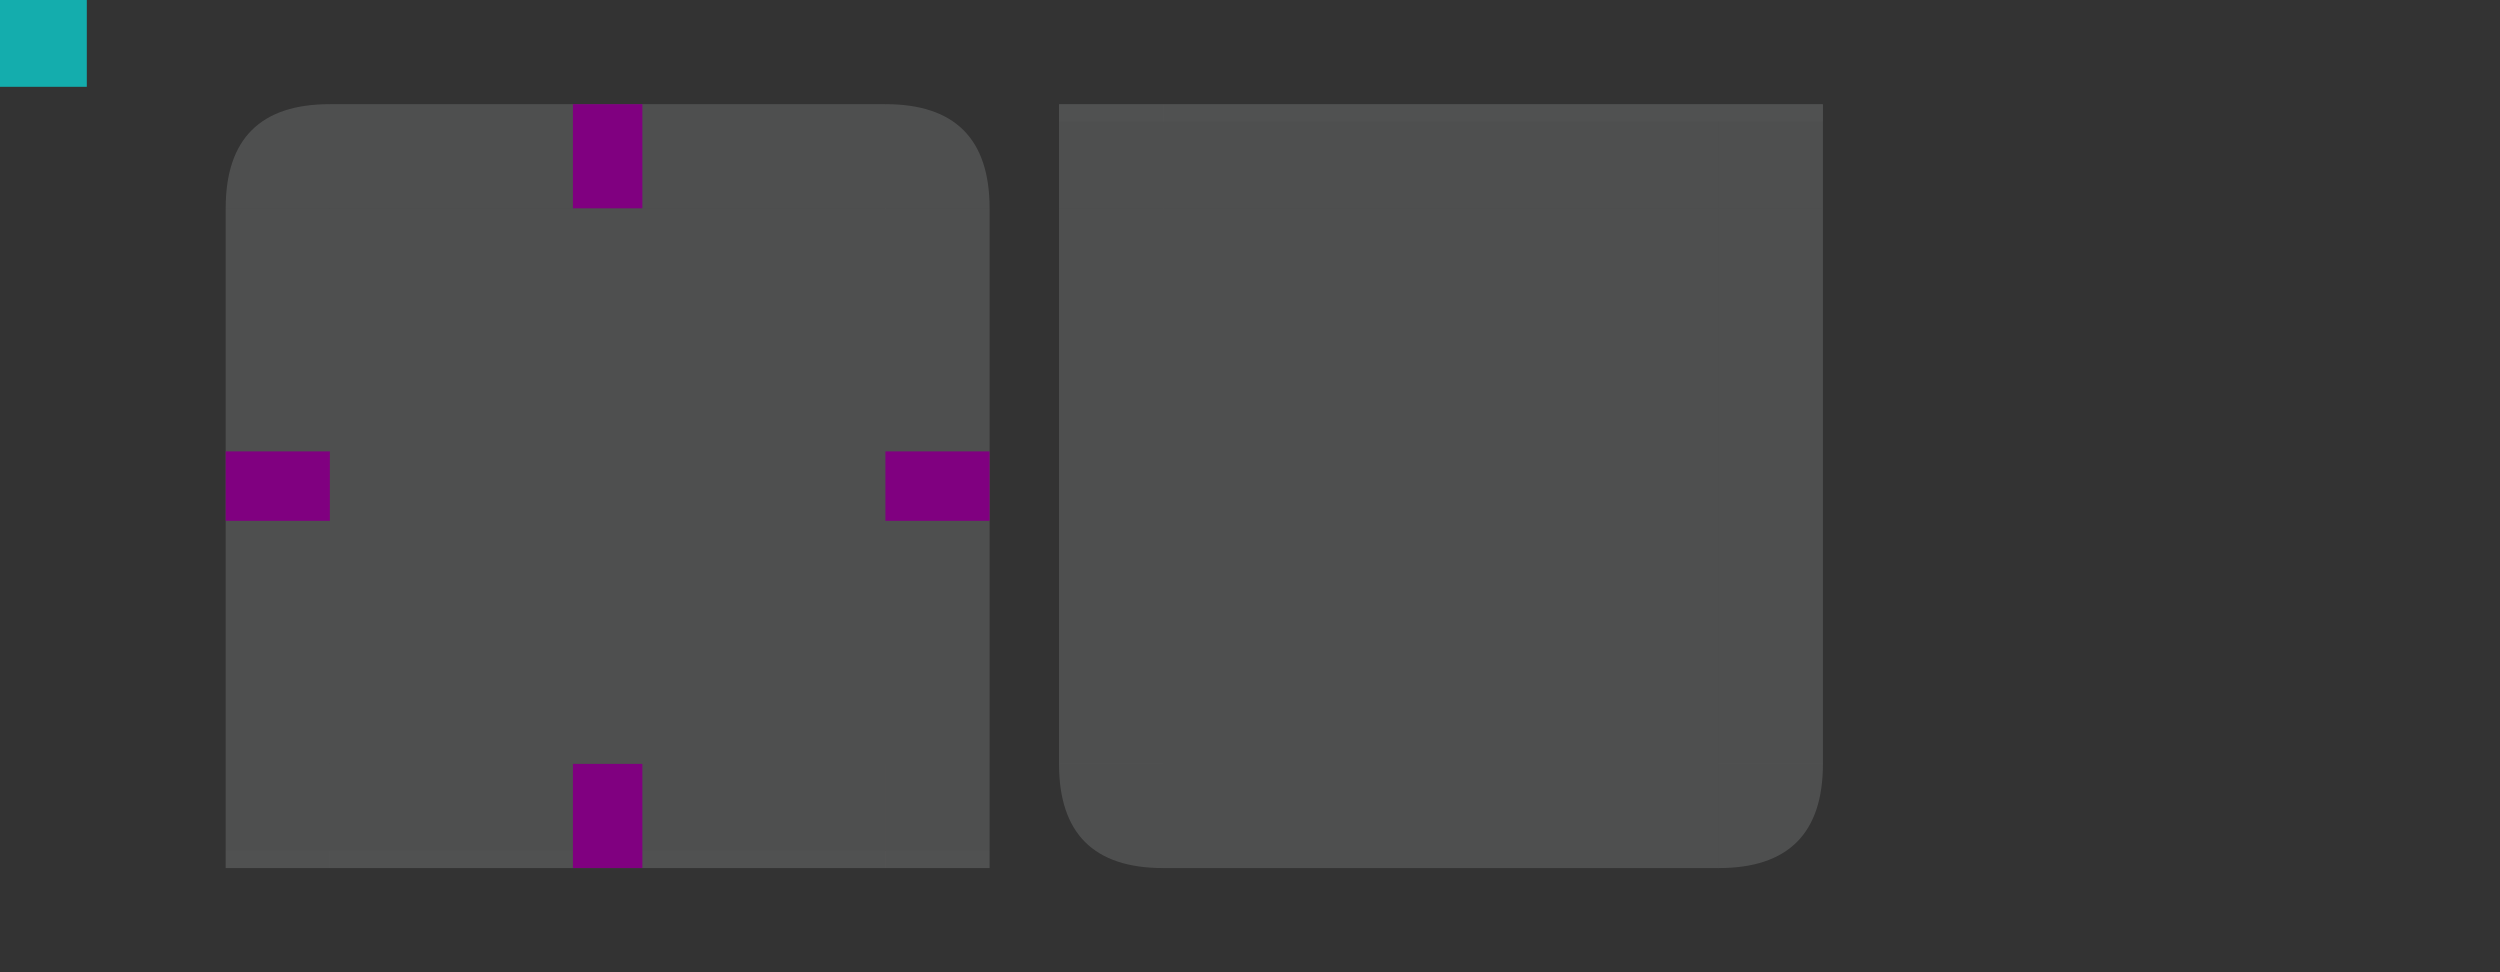<?xml version="1.0" encoding="UTF-8"?>
<svg xmlns="http://www.w3.org/2000/svg"
     xmlns:cc="http://web.resource.org/cc/"
     xmlns:dc="http://purl.org/dc/elements/1.1/"
     xmlns:inkscape="http://www.inkscape.org/namespaces/inkscape"
     xmlns:rdf="http://www.w3.org/1999/02/22-rdf-syntax-ns#"
     xmlns:sodipodi="http://sodipodi.sourceforge.net/DTD/sodipodi-0.dtd"
     xmlns:spdx="http://spdx.org/rdf/terms#"
     xmlns:xlink="http://www.w3.org/1999/xlink"
     width="144" height="56"
     viewBox="0 0 144 56">
 <rect x="0" y="0" width="144" height="56" fill="#333333" stroke="none"/>
 <sodipodi:namedview
     inkscape:current-layer="layer1">
  <inkscape:grid
     color="#0099e5"
     opacity=".15"
     spacingx="1"
     spacingy="1"
     units="px"/>
 </sodipodi:namedview>
 <defs>
  <style id="current-color-scheme" type="text/css">
   .ColorScheme-Background { color: #eff0f1; }
   .ColorScheme-Text       { color: #7d7d7d; }
  </style>
 </defs>
 <g id="footer" fill="currentColor">
  <g id="footer-topleft">
   <path class="ColorScheme-Background" fill="currentColor" d="m67 6v6h-6v-6z" opacity=".15"/>
   <path class="ColorScheme-Text" fill="currentColor" d="m67 6v1h-4l-2 2e-5v-1l2-2e-5h1z" opacity=".05"/>
  </g>
  <g id="footer-top">
   <path class="ColorScheme-Background" fill="currentColor" transform="matrix(0 -1 -1 0 0 0)" d="m-12-99h6v32h-6z" opacity=".15"/>
   <path class="ColorScheme-Text" fill="currentColor" transform="matrix(0 -1 -1 0 0 0)" d="m-7-99h1v32h-1z" opacity=".05"/>
  </g>
  <g id="footer-topright">
   <path class="ColorScheme-Background" fill="currentColor" d="m105 12h-6v-6h6z" opacity=".15"/>
   <path class="ColorScheme-Text" fill="currentColor" d="m105 7h-6v-1h6c0 1-2e-5 0 0 1z" opacity=".05"/>
  </g>
  <path id="footer-left" class="ColorScheme-Background" fill="currentColor" transform="scale(-1 1)" d="m-67 12h6v32h-6z" opacity=".15"/>
  <path id="footer-center" class="ColorScheme-Background" fill="currentColor" transform="scale(1 -1)" d="m67-44h32v32h-32z" opacity=".15"/>
  <path id="footer-right" class="ColorScheme-Background" fill="currentColor" transform="scale(1 -1)" d="m99-44h6v32h-6z" opacity=".15"/>
  <path id="footer-bottomleft" class="ColorScheme-Background" fill="currentColor" d="m61 44c0 4 2 6 6 6v-6z" opacity=".15"/>
  <path id="footer-bottom" class="ColorScheme-Background" fill="currentColor" transform="matrix(0 1 1 0 0 0)" d="m44 67h6v32h-6z" opacity=".15"/>
  <path id="footer-bottomright" class="ColorScheme-Background" fill="currentColor" d="m99 44v6c4 0 6-2 6-6z" opacity=".15"/>
 </g>
 <g id="header">
  <g id="header-bottomright">
   <path class="ColorScheme-Background" fill="currentColor" d="m57 44h-6v6h6z" opacity=".15"/>
   <path class="ColorScheme-Text" fill="currentColor" d="m57 49h-6v1h6c0-1-2e-5 0 0-1z" opacity=".05"/>
  </g>
  <g id="header-bottom">
   <path class="ColorScheme-Background"  fill="currentColor" transform="rotate(90)" d="m44-51h6v32h-6z" opacity=".15"/>
   <path class="ColorScheme-Text" fill="currentColor" transform="rotate(90)" d="m49-51h1v32h-1z" opacity=".05"/>
  </g>
  <g id="header-bottomleft">
   <path class="ColorScheme-Background"  fill="currentColor" d="m19 50v-6h-6v6z" opacity=".15"/>
   <path class="ColorScheme-Text" fill="currentColor" d="m19 50v-1h-4l-2-2e-5v1l2 2e-5h1z" fill-rule="evenodd" opacity=".05"/>
  </g>
  <path id="header-right" class="ColorScheme-Background" fill="currentColor" d="m51 12h6v32h-6z" opacity=".15"/>
  <path id="header-center" class="ColorScheme-Background" fill="currentColor" d="m19 12h32v32h-32z" opacity=".15"/>
  <path id="header-left" class="ColorScheme-Background" fill="currentColor" d="m19 44h-6v-32h6z" opacity=".15"/>
  <g id="header-topright">
   <path class="ColorScheme-Background" fill="currentColor" d="m51 6v6h6c0-4-2-6-6-6z" opacity=".15"/>
  </g>
  <g id="header-top">
   <path class="ColorScheme-Background" fill="currentColor" transform="rotate(-90)" d="m-12 19h6v32h-6z" opacity=".15"/>
  </g>
  <g id="header-topleft">
   <path class="ColorScheme-Background" fill="currentColor" d="m13 12h6v-6c-4 0-6 2-6 6z" opacity=".15"/>
  </g>
  <path id="hint-top-margin" d="m33 6h4v6h-4z" fill="#800080"/>
  <path id="hint-bottom-margin" d="m33 44h4v6h-4z" fill="#800080"/>
  <path id="hint-right-margin" d="m57 26v4h-6v-4z" fill="#800080"/>
  <path id="hint-left-margin" d="m19 26v4h-6v-4z" fill="#800080"/>
 </g>
 <path id="hint-stretch-borders" d="m0 0h5v5h-5z" opacity=".6" fill="#0ff"/>
</svg>

